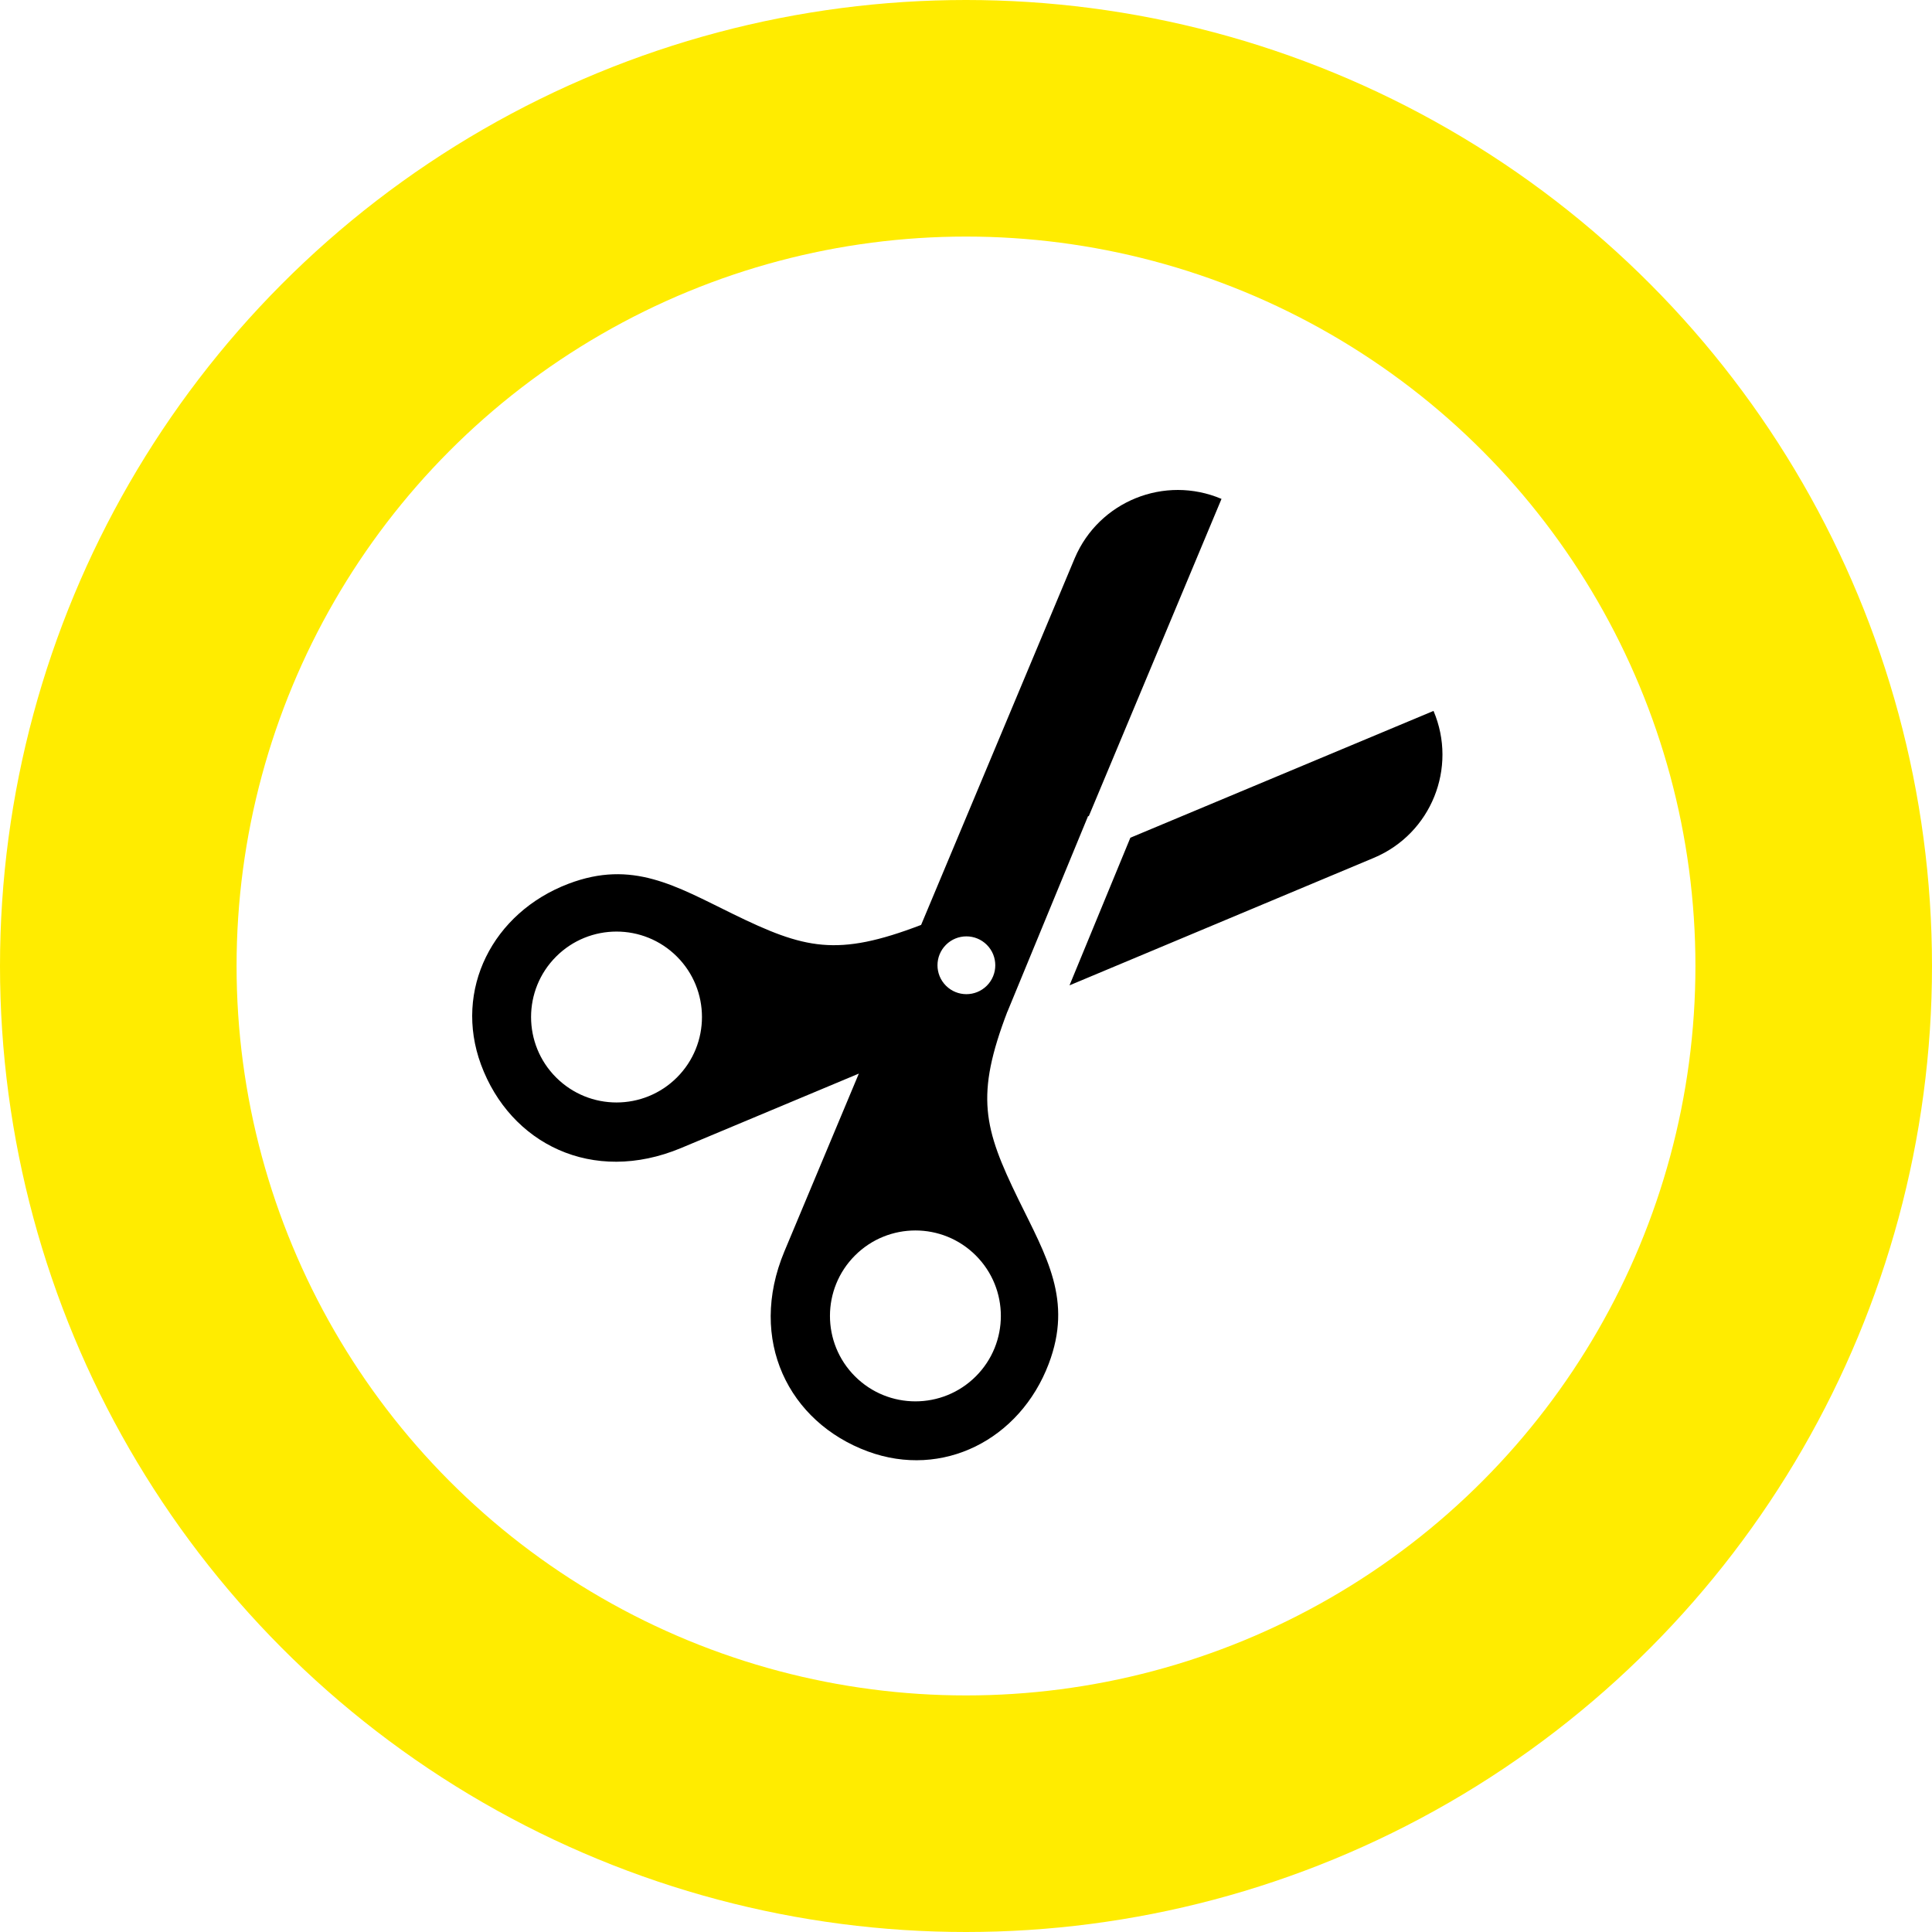 <?xml version="1.0" encoding="UTF-8"?>
<svg width="98px" height="98px" viewBox="0 0 98 98" version="1.1" xmlns="http://www.w3.org/2000/svg" xmlns:xlink="http://www.w3.org/1999/xlink">
    <!-- Generator: Sketch 52.4 (67378) - http://www.bohemiancoding.com/sketch -->
    <title>icon/tailored</title>
    <desc>Created with Sketch.</desc>
    <g id="Landings-pre-launch" stroke="none" stroke-width="1" fill="none" fill-rule="evenodd">
        <g id="Desktop-—-Landing-—-Home" transform="translate(-1038, -790)" fill-rule="nonzero">
            <g id="Insurance-should-be" transform="translate(205, 690)">
                <g id="icons/tailored" transform="translate(833, 100)">
                    <circle id="Oval" stroke="#FFEC00" stroke-width="12" cx="49" cy="49" r="43"></circle>
                    <path d="M49.528,39.859 L49.495,39.872 L53.606,49.752 L53.619,49.747 C53.616,49.754 53.612,49.762 53.609,49.769 C55.478,53.957 56.93,54.811 60.753,56.126 C63.813,57.177 66.314,57.78 67.733,60.938 C69.422,64.698 68.051,68.873 64.389,70.563 C60.495,72.359 56.068,70.881 54.22,66.387 C54.044,65.959 52.807,62.941 50.511,57.335 C48.214,62.941 46.978,65.959 46.802,66.387 C44.953,70.881 40.527,72.359 36.633,70.563 C32.97,68.873 31.6,64.698 33.289,60.938 C34.707,57.78 37.209,57.177 40.268,56.126 C44.092,54.811 45.544,53.957 47.412,49.769 C45.339,44.708 42.795,38.495 39.778,31.129 C39.775,31.12 39.771,31.111 39.767,31.102 C38.594,28.195 39.999,24.888 42.906,23.714 C45.694,30.512 47.902,35.893 49.528,39.859 Z M54.902,46.614 L51.79,39.136 L58.115,23.714 C61.022,24.888 62.428,28.195 61.254,31.102 C61.251,31.111 61.247,31.12 61.243,31.129 C58.827,37.03 56.713,42.192 54.902,46.614 Z M61.231,68.332 C63.625,68.332 65.566,66.391 65.566,63.997 C65.566,61.604 63.625,59.663 61.231,59.663 C58.838,59.663 56.897,61.604 56.897,63.997 C56.897,66.391 58.838,68.332 61.231,68.332 Z M39.79,68.332 C42.184,68.332 44.125,66.391 44.125,63.997 C44.125,61.604 42.184,59.663 39.79,59.663 C37.397,59.663 35.456,61.604 35.456,63.997 C35.456,66.391 37.397,68.332 39.79,68.332 Z M50.483,51.058 C51.293,51.058 51.949,50.402 51.949,49.592 C51.949,48.783 51.293,48.126 50.483,48.126 C49.674,48.126 49.017,48.783 49.017,49.592 C49.017,50.402 49.674,51.058 50.483,51.058 Z" id="Combined-Shape" fill="#000000" transform="translate(50.511, 47.511) rotate(45) translate(-50.511, -47.511) "></path>
                </g>
            </g>
        </g>
    </g>
</svg>